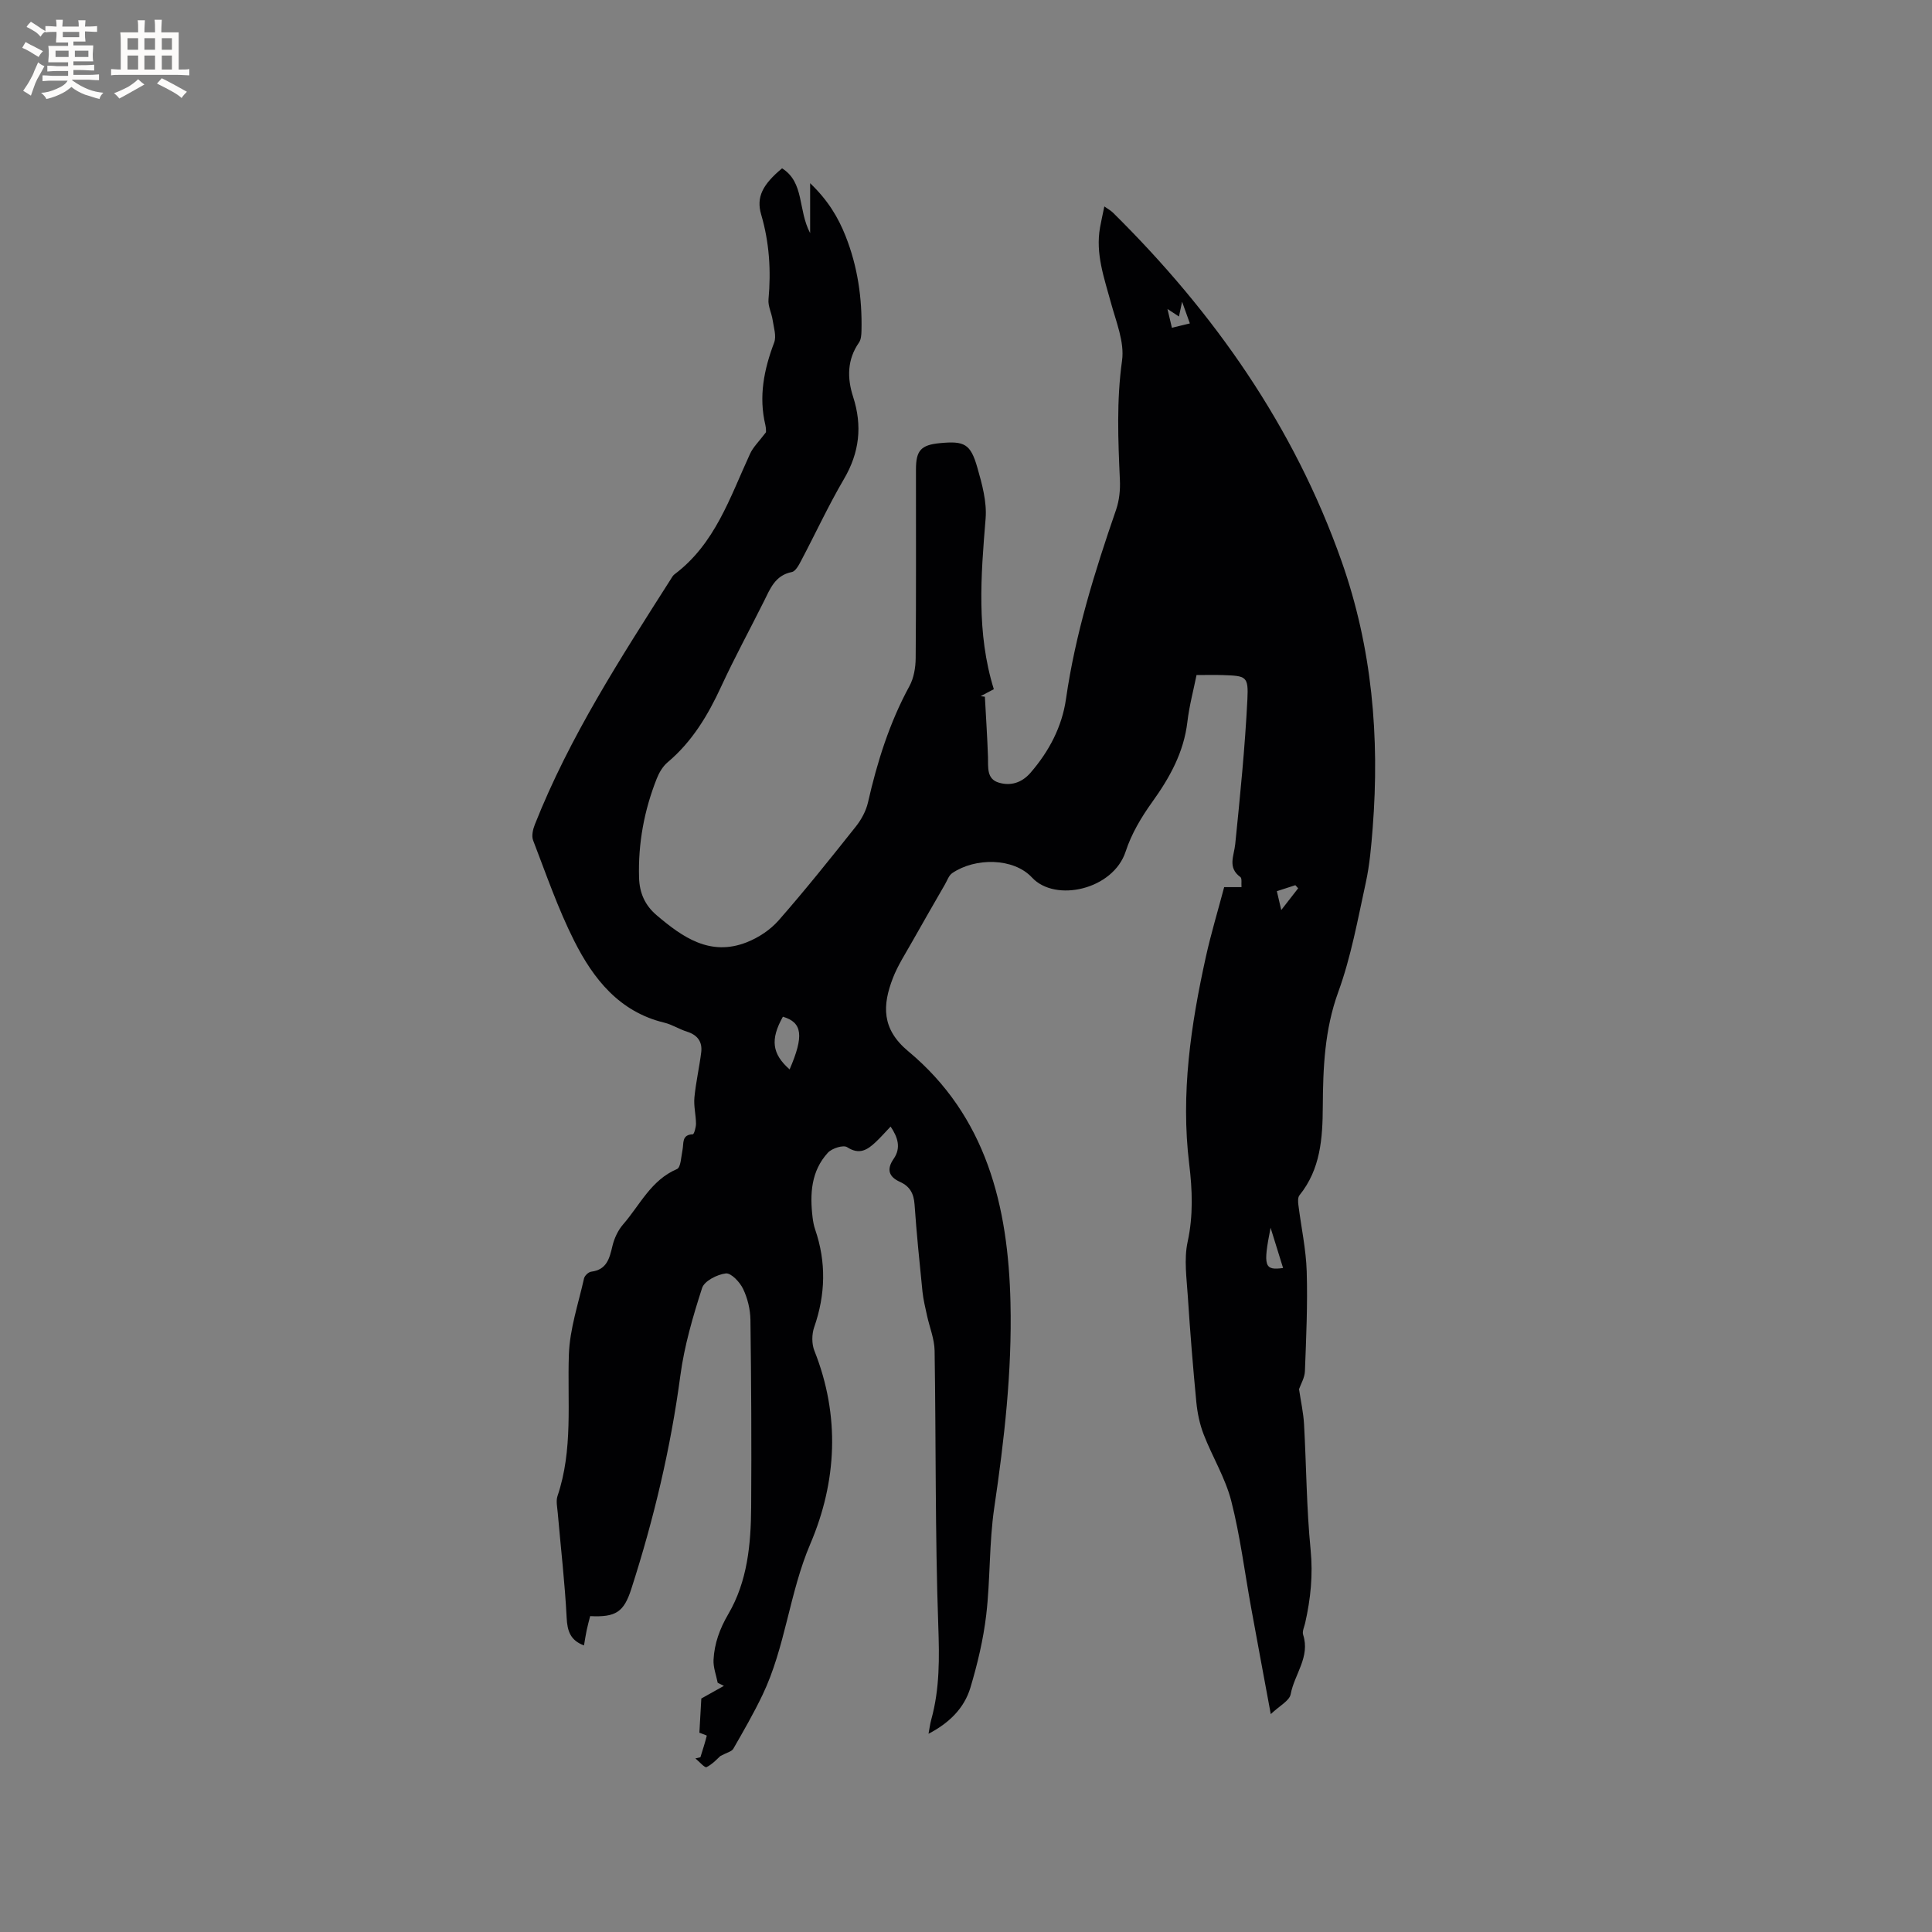 <svg enable-background="new 0 0 400 400" viewBox="0 0 400 400" xmlns="http://www.w3.org/2000/svg"><rect x="0" y="0" width="400" height="400" fill="#808080" stroke="none"/><path d="m158.59 89.49c0-.03.04-.79-.13-1.5-1.41-5.91-.29-11.49 1.82-17.06.51-1.34-.09-3.14-.32-4.71-.21-1.42-.98-2.85-.85-4.22.54-5.97.18-11.8-1.52-17.59-1.06-3.61.32-6.22 4.33-9.56 4.66 2.94 3.25 8.58 5.81 13.41 0-3.68 0-6.53 0-10.33 3.7 3.54 5.81 7.08 7.34 10.95 2.49 6.29 3.45 12.87 3.29 19.61-.02.82-.08 1.8-.51 2.42-2.48 3.56-2.47 7.38-1.22 11.25 1.94 6.01 1.32 11.54-1.91 17.04-3.21 5.47-5.88 11.26-8.85 16.88-.47.9-1.15 2.19-1.92 2.35-3.5.69-4.5 3.49-5.82 6.13-2.93 5.87-6.08 11.65-8.83 17.61-2.74 5.94-6.01 11.39-11.08 15.66-1 .84-1.76 2.14-2.25 3.38-2.6 6.57-3.87 13.4-3.66 20.5.09 3.15 1.2 5.7 3.63 7.77 5.42 4.61 11.1 8.57 18.64 5.62 2.45-.96 4.92-2.59 6.64-4.56 5.52-6.29 10.75-12.85 15.96-19.4 1.14-1.43 2.11-3.21 2.52-4.98 1.91-8.4 4.45-16.52 8.6-24.13.9-1.66 1.26-3.81 1.28-5.73.11-13.04.05-26.09.06-39.13 0-3.9 1.05-5.05 4.93-5.42 5.09-.49 6.37.12 7.78 5.06.98 3.42 1.99 7.1 1.71 10.56-.98 11.87-1.92 23.67 1.7 35.32-1.13.59-1.93 1.02-2.73 1.44.29.04.59.08.88.12.22 4.15.5 8.29.64 12.44.07 2.13-.34 4.58 2.25 5.35 2.44.72 4.73.05 6.55-2.04 3.85-4.44 6.52-9.52 7.35-15.27 1.93-13.49 5.95-26.39 10.38-39.21.66-1.93.88-4.12.78-6.17-.37-8.25-.71-16.42.45-24.71.53-3.82-1.24-8.03-2.31-11.98-1.39-5.11-3.22-10.12-2.25-15.56.24-1.35.55-2.69.89-4.36.73.52 1.34.84 1.81 1.31 20.93 20.69 37.49 44.28 47.33 72.21 6.3 17.87 7.89 36.35 6.42 55.15-.3 3.8-.62 7.63-1.43 11.34-1.66 7.61-3.05 15.36-5.7 22.64-2.84 7.81-3.15 15.71-3.2 23.74-.04 6.56-.46 12.93-4.83 18.34-.36.45-.31 1.35-.22 2.02.57 4.58 1.58 9.15 1.72 13.74.21 6.88-.11 13.78-.37 20.66-.05 1.37-.87 2.7-1.22 3.72.38 2.56.91 4.91 1.04 7.29.48 8.66.51 17.37 1.36 25.99.51 5.19 0 10.12-1.12 15.09-.18.83-.66 1.77-.43 2.48 1.5 4.6-1.82 8.19-2.58 12.31-.25 1.36-2.31 2.39-4.12 4.12-1.47-7.95-2.78-14.96-4.06-21.99-1.35-7.4-2.27-14.9-4.13-22.17-1.22-4.75-3.91-9.11-5.7-13.74-.82-2.11-1.3-4.42-1.52-6.68-.7-7.27-1.29-14.55-1.76-21.84-.24-3.79-.83-7.76-.04-11.38 1.18-5.44.97-10.75.32-16.1-1.77-14.54.33-28.76 3.45-42.88 1.07-4.84 2.51-9.59 3.79-14.44h3.59c-.07-.8.13-1.82-.23-2.08-2.71-1.98-1.32-4.36-1.07-6.82 1.01-9.98 2.02-19.97 2.52-29.98.24-4.81-.26-4.85-5.06-5.02-1.69-.06-3.38-.01-5.47-.01-.62 3.09-1.5 6.35-1.89 9.66-.74 6.34-3.65 11.57-7.3 16.65-2.25 3.13-4.31 6.6-5.49 10.24-2.57 7.87-14.55 10.59-19.39 5.37-3.82-4.11-11.76-4.15-16.51-.91-.71.48-1.04 1.53-1.51 2.34-2.27 3.94-4.54 7.87-6.77 11.83-1.39 2.48-2.98 4.91-4 7.54-2.18 5.63-2.39 10.54 3.16 15.16 16.21 13.49 20.72 32.09 21.18 52.1.33 14.24-1.28 28.33-3.36 42.41-1.08 7.32-.8 14.82-1.66 22.18-.6 5.1-1.81 10.17-3.28 15.09-1.29 4.29-4.44 7.34-8.67 9.54.21-1.12.32-2.05.57-2.95 1.77-6.4 1.68-12.82 1.45-19.46-.67-18.95-.46-37.94-.76-56.91-.04-2.43-1.04-4.83-1.57-7.26-.35-1.64-.77-3.29-.94-4.95-.61-6.01-1.22-12.02-1.64-18.05-.16-2.25-.95-3.75-3.01-4.68-2.29-1.03-2.86-2.56-1.31-4.79 1.54-2.23.89-4.4-.64-6.67-1.1 1.15-2.05 2.25-3.1 3.23-1.71 1.6-3.36 2.69-5.9 1.04-.79-.51-3.13.23-3.97 1.13-3.5 3.8-3.77 8.56-3.18 13.43.1.84.26 1.69.53 2.48 2.32 6.77 2.15 13.47-.2 20.23-.51 1.46-.53 3.45.04 4.88 5.36 13.47 4.66 27.08-.84 39.98-4.36 10.2-5.15 21.36-9.91 31.3-1.82 3.8-3.94 7.47-6.04 11.13-.33.57-1.3.76-2.68 1.5-.5.43-1.54 1.63-2.86 2.3-.36.19-1.52-1.16-2.31-1.81.35-.08.69-.16 1.04-.24.46-1.48.95-2.96 1.32-4.46.02-.07-.96-.4-1.53-.62.14-2.51.29-5.15.4-7.08 1.8-1.01 3.24-1.82 4.68-2.62-.43-.21-.86-.43-1.29-.64-.31-1.59-.94-3.19-.86-4.75.17-3.38 1.28-6.43 3.05-9.46 3.97-6.77 4.69-14.45 4.74-22.13.09-12.93.02-25.86-.15-38.79-.03-2.17-.59-4.48-1.52-6.42-.67-1.4-2.48-3.33-3.58-3.2-1.79.21-4.44 1.56-4.91 3.02-1.91 5.92-3.68 11.98-4.5 18.13-2.01 15.07-5.5 29.73-10.16 44.19-1.53 4.74-3.17 5.88-8.51 5.61-.24.94-.52 1.93-.73 2.94-.22 1.02-.36 2.06-.55 3.13-2.81-1.05-3.45-2.95-3.59-5.72-.37-7.27-1.22-14.52-1.85-21.78-.1-1.15-.39-2.42-.04-3.45 3.24-9.59 2.01-19.47 2.35-29.29.18-5.29 1.97-10.52 3.14-15.76.13-.56.92-1.31 1.48-1.38 3.23-.4 3.79-2.74 4.4-5.33.38-1.58 1.14-3.23 2.2-4.45 3.49-4.01 5.78-9.18 11.16-11.47.81-.35.86-2.59 1.15-3.98.28-1.37-.22-3.13 2.13-3.22.26-.01.66-1.44.66-2.21-.02-1.81-.5-3.64-.33-5.41.3-3.14 1.02-6.23 1.41-9.36.26-2.16-.76-3.58-2.93-4.26-1.61-.5-3.09-1.48-4.72-1.87-9.32-2.25-14.67-9.05-18.64-16.92-3.37-6.68-5.82-13.83-8.52-20.84-.35-.92-.03-2.28.37-3.28 7.18-18.14 17.72-34.41 28.13-50.76.23-.36.44-.77.76-1.01 8.43-6.31 11.5-15.95 15.65-24.94.63-1.41 1.83-2.53 3.31-4.49zm3.5 121.01c-2.64 4.71-2.26 7.69 1.39 10.91 3-6.95 2.65-9.73-1.39-10.91zm100.97 43.69c-1.59 8.05-1.28 8.86 2.59 8.34-.82-2.62-1.64-5.27-2.59-8.34zm-18.97-188.66c-.72-.47-1.35-.89-2.38-1.56.38 1.58.63 2.66.92 3.89 1.36-.33 2.46-.59 3.72-.9-.5-1.39-.93-2.59-1.61-4.49-.32 1.51-.47 2.22-.65 3.06zm21.18 122.88c1.48-1.9 2.49-3.2 3.5-4.5-.19-.21-.39-.43-.58-.64-1.23.4-2.47.8-3.83 1.24.28 1.18.51 2.16.91 3.9z" fill="#010103"/><g fill="#fcfbfa"><path d="m6.8 9.5c.6.3 1.3.7 2.1 1.1-.4.4-.7.8-.9 1.2-.7-.4-1.3-.8-1.8-1.1s-1.1-.6-1.6-.8c.2-.4.5-.8.7-1.2.4.2.8.5 1.5.8zm.9 6.9c-.3.6-.5 1.1-.7 1.7s-.4 1.1-.6 1.7c-.6-.4-1.1-.7-1.6-1 .7-1 1.2-1.8 1.5-2.4.3-.5.6-1.1.8-1.7.3-.6.5-1.2.8-1.8.3.3.8.6 1.3.8-.7 1.3-1.2 2.2-1.5 2.7zm.1-11c.4.3 1 .7 1.7 1.1-.5.2-.8.6-1.1 1.1-.5-.6-1-1-1.4-1.2s-.9-.6-1.5-.8c.2-.4.5-.7.9-1.1.5.3.9.6 1.4.9zm10.5 13.1c1 .4 2 .6 3.1.7-.4.4-.7.8-.8 1.3-.9-.2-1.9-.6-3-.9-1-.4-2-.9-2.8-1.6-.5.4-1.1.9-1.9 1.3s-1.9.9-3.3 1.2c-.1-.3-.5-.8-1.1-1.3 1 0 2.1-.3 3.2-.8 1.2-.5 1.9-1 2.3-1.7h-3.2c-.4 0-1 0-2 .1v-1.2c1 0 1.7.1 2 .1h3.3v-1h-2.3c-.2 0-.9 0-2 .1v-1.2c1.2 0 1.9.1 2 .1h2.3v-.8h-4.1c0-.7.1-1.2.1-1.6 0-.5 0-1.1-.1-1.8h4.1v-.7h-2.5c0-.6.1-1.1.1-1.6v-.6h-.5c-.4 0-1 0-1.8.1v-1.3c1.2 0 1.9.1 2.1.1h.2c0-.3 0-.8-.1-1.4h1.4c0 .6-.1 1-.1 1.4h3.4c0-.4 0-.8-.1-1.3h1.5c0 .4-.1.9-.1 1.3.7 0 1.5 0 2.5-.1v1.2c-1 0-1.8-.1-2.5-.1v.6c0 .3 0 .8.1 1.5h-2.5v.8h4.1c0 .7-.1 1.3-.1 1.8s0 1 .1 1.5h-4.1v.8h1.4c.8 0 1.8 0 2.9-.1v1.2c-1 0-1.9-.1-2.8-.1h-1.5v1h3.2c.3 0 1 0 2.1-.1v1.2c-1.1 0-1.8-.1-2.1-.1h-3.4l-.1.1c1.4 1 2.4 1.5 3.4 1.9zm-4.1-6.7v-1.3h-2.7v1.3zm2.2-4.1v-1.1h-3.4v1.1zm1.9 4.1v-1.3h-2.8v1.3z"/><path d="m37 6.7v2.3 5.4c1 0 1.8 0 2.2-.1v1.3c-.6 0-1.5-.1-2.5-.1h-11.9c-.7 0-1.3 0-1.8.1v-1.3c.5 0 1.1.1 2 .1v-5.2c0-1 0-1.8-.1-2.5h3.7c0-1.3 0-2.1-.1-2.5h1.5c0 .4-.1 1.3-.1 2.5h2.2c0-1.2 0-2.1-.1-2.6h1.5c0 .4-.1 1.3-.1 2.6zm-12.3 13.7c-.3-.4-.7-.8-1.1-1.1 1.1-.4 2.1-.9 2.9-1.3.8-.5 1.5-1 2.1-1.6.4.4.9.8 1.3 1.1-2.5 1.4-4.2 2.4-5.2 2.9zm3.9-10.1v-2.4h-2.2v2.4zm0 4.1v-2.9h-2.2v2.9zm3.5-4.1v-2.4h-2.2v2.4zm0 4.1v-2.9h-2.2v2.9zm.4 2.9 1-1.1c.6.3 1.4.7 2.5 1.3s2 1.1 2.7 1.5c-.4.4-.8.8-1.1 1.3-.8-.8-2.5-1.7-5.1-3zm3.1-7v-2.4h-2.1v2.4zm0 4.1v-2.9h-2.1v2.9z"/></g></svg>
